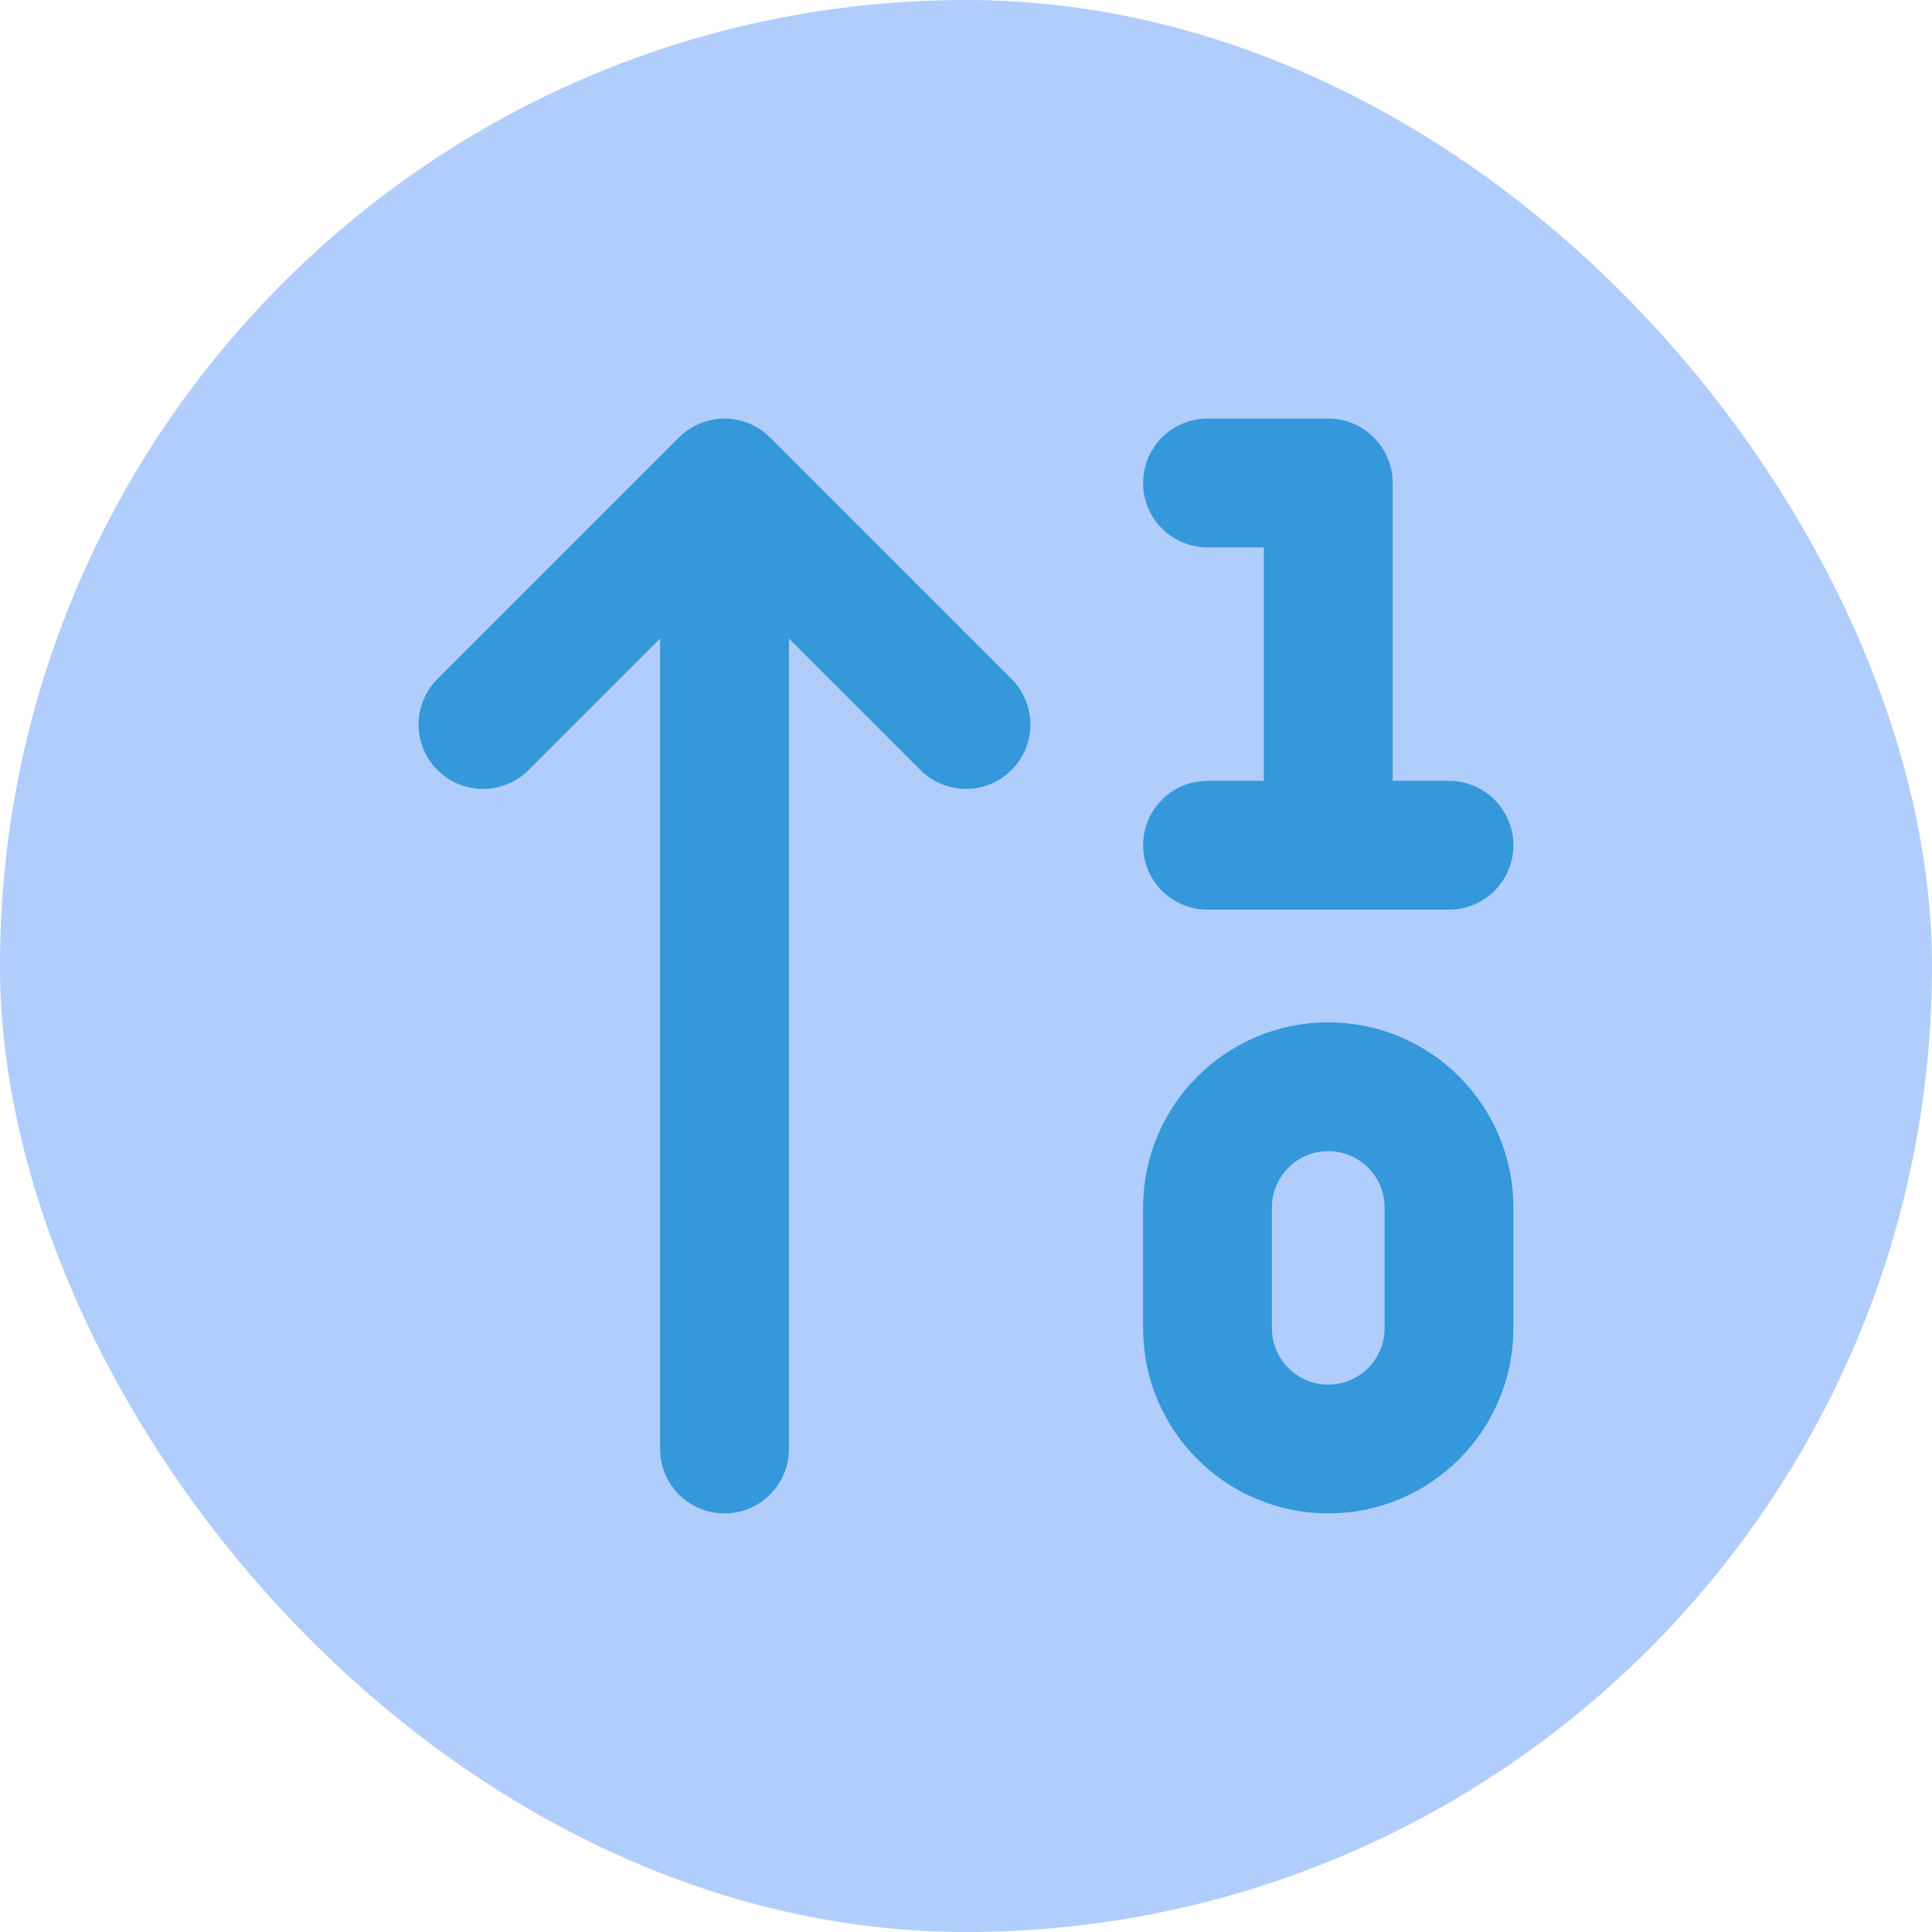 <svg width="30" height="30" viewBox="0 0 30 30" fill="none" xmlns="http://www.w3.org/2000/svg">
<rect width="30" height="30" rx="15" fill="#3b82f6" fill-opacity="0.4"/>
<g clip-path="url(#clip0_1071_825)">
<path d="M7.5 11.25L11.25 7.5M11.25 7.5L15 11.25M11.25 7.5V22.5M20.625 13.125V7.5H18.75M18.75 13.125H22.5M20.625 16.875C21.66 16.875 22.5 17.715 22.5 18.75V20.625C22.5 21.66 21.66 22.5 20.625 22.5C19.59 22.5 18.75 21.66 18.75 20.625V18.75C18.75 17.715 19.59 16.875 20.625 16.875Z" stroke="#3498DB" stroke-width="2" stroke-linecap="round" stroke-linejoin="round"/>
</g>
<defs>
<clipPath id="clip0_1071_825">
<rect width="17" height="17" fill="white" transform="translate(6.5 6.5)"/>
</clipPath>
</defs>
</svg>
